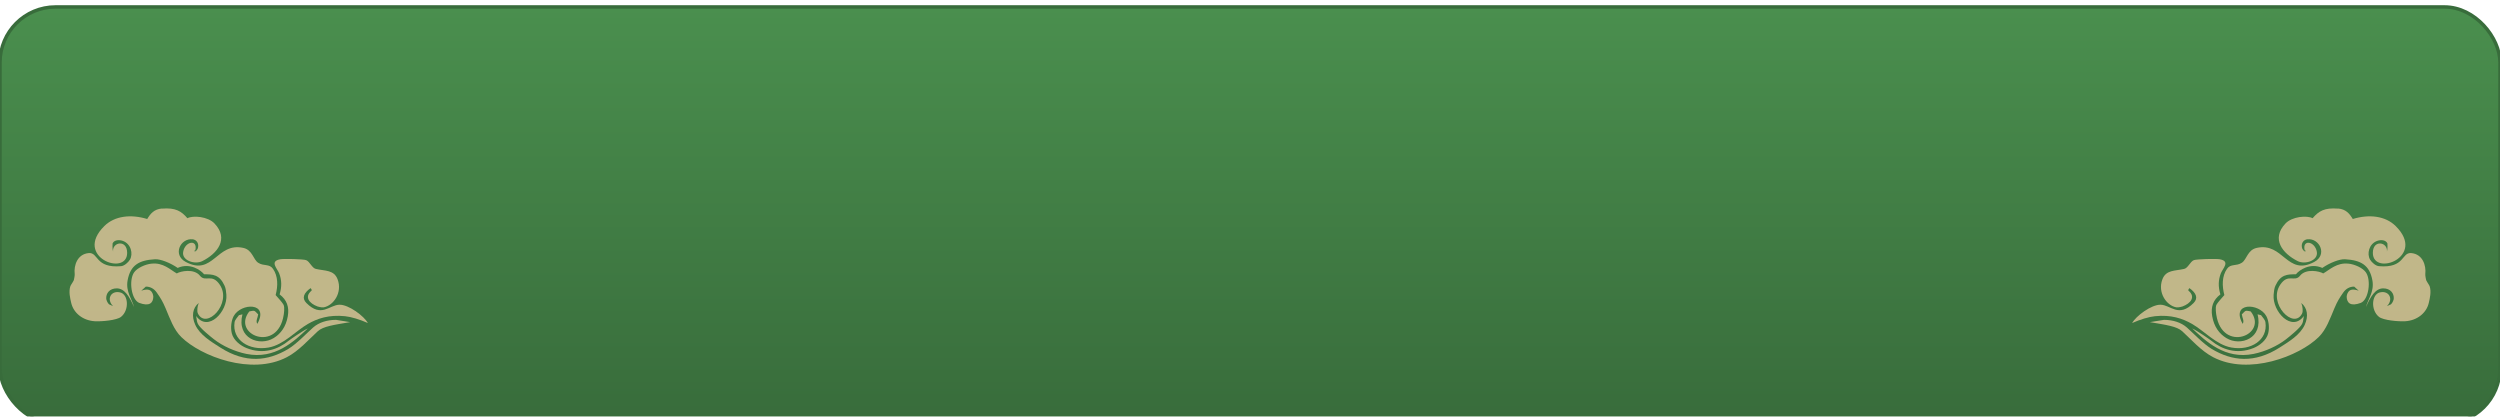 <svg width="360" height="60" xmlns="http://www.w3.org/2000/svg">
  <defs>
    <linearGradient id="greenGradient" x1="0%" y1="0%" x2="0%" y2="100%">
      <stop offset="0%" style="stop-color:#4a8f4e;stop-opacity:1" />
      <stop offset="100%" style="stop-color:#386c3b;stop-opacity:1" />
    </linearGradient>
    <filter id="softShadow" x="-10%" y="-10%" width="120%" height="120%">
      <feGaussianBlur in="SourceAlpha" stdDeviation="1" />
      <feOffset dx="0" dy="1" result="offsetblur" />
      <feComponentTransfer>
        <feFuncA type="linear" slope="0.3" />
      </feComponentTransfer>
      <feMerge>
        <feMergeNode />
        <feMergeNode in="SourceGraphic" />
      </feMerge>
    </filter>
  </defs>
  <!-- 主背景 -->
  <rect width="360" height="60" rx="8" ry="8" fill="url(#greenGradient)" stroke="#386c3b" stroke-width="0.5" filter="url(#softShadow)" />
  
  <!-- 左侧装饰 - 新的云纹图案 -->
  <g transform="translate(10, 30) scale(0.022, 0.022)">
    <path d="M537.603 362.151c75.818-8.601 123.187 40.224 164.867 64.041 23.817-14.952 112.866-34.005 151.9 14.952 35.726 44.723 77.405-17.863 129.274 58.352 83.492 122.658-88.652 298.639-142.902 188.684-8.468-17.201 0-51.471 0-51.471s3.97-12.57 5.69-17.201c-40.489 32.285-48.693 86.271-22.891 142.902 30.565 66.952 103.207 109.955 164.867 149.253 163.808 104.266 309.754 89.314 443.658 8.865 55.308-33.079 127.156-109.161 163.411-140.917 36.255-31.756 89.314-49.619 149.386-49.619-0.926 0.132 92.225 14.555 92.225 14.819-104.133 17.863-175.717 26.86-211.442 59.543-59.675 54.779-124.246 129.009-201.783 169.498-233.142 122.261-563.802-5.69-691.885-131.523-49.619-48.825-73.436-119.217-102.942-188.684-18.789-44.326-31.756-65.497-57.69-102.546-17.334-24.876-41.68-38.769-71.451-38.769 0.662 0-29.771 26.596-29.771 26.86 50.677-17.863 65.497 0 73.171 17.201 0.397-2.911 5.954 16.54 5.69 22.891-1.455 40.357-25.405 64.174-91.431 39.96-52.662-19.186-70.525-148.989-34.27-200.195 19.848-28.448 71.583-52.53 114.322-57.161z" fill="#D0BE92" opacity="0.9"/>
    <path d="M1378.212 333.571c25.008-4.631 153.62-1.588 171.483 5.69 23.552 9.659 37.843 51.339 62.85 57.161 60.866 14.158 119.35 5.16 142.902 68.672 32.55 87.594-27.919 171.483-91.431 182.994-13.232 2.382-39.96-5.69-39.96-5.69-55.044-20.377-87.726-62.718-40.092-102.942 5.954-5.16-5.69-17.201-5.69-17.201-44.988 32.021-58.749 65.761-27.125 97.518 98.311 98.311 150.577 12.173 215.809 11.115 61.395-1.191 162.485 75.288 186.302 119.879-53.588-23.817-108.5-40.357-148.989-44.723-106.383-11.379-182.73 15.746-243.198 50.545-80.581 46.311-157.589 136.154-257.224 154.414-126.495 22.891-240.817-48.296-222.954-165.793 2.382-15.878 20.377-34.138 28.58-45.782 0.794 0.132 16.804-4.234 22.891-5.69-39.695 158.251 112.205 211.839 204.562 155.34 46.708-28.58 80.449-74.494 92.357-142.902 10.321-59.675-5.954-107.177-53.588-142.902 15.216-50.545 13.893-94.21-3.043-138.139-12.041-30.565-63.777-78.596 5.69-91.431z" fill="#D0BE92" opacity="0.9"/>
    <path d="M606.276 1.852c88.255-7.013 125.966 16.275 165.793 62.85 37.578-19.848 134.169-10.982 177.305 34.27 95.665 100.693 19.98 196.623-80.052 246.639-47.634 23.817-134.037-2.911-125.172-59.543 11.379-71.98 98.708-85.874 79.39-9.791-14.29 0-1.455 8.204 0 5.69 0 0 15.613-7.277 18.921-28.713 4.234-29.507-14.819-48.296-35.726-50.677-80.449-8.998-133.243 101.222-46.046 147.93 180.48 96.591 201.783-130.597 377.368-91.563 60.469 13.364 64.438 76.082 97.253 97.253 37.71 24.346 72.774 4.763 97.121 39.96 33.344 47.766 32.947 111.94 17.201 171.483 16.937 19.054 43.797 48.825 51.471 62.85 9.924 18.127 1.323 66.291 1.323 66.291-38.769 253.122-342.436 130.994-226.262-20.774-3.837-0.662 25.14-6.484 30.565-5.425 12.173 1.985 19.318 16.672 28.58 22.891-2.646 24.214-17.598 42.077-5.69 62.85 80.449-142.902-107.044-139.065-154.811-50.545-14.555 27.125-22.097 73.965-11.909 113.131 11.776 45.914 57.029 79.787 95.268 95.268 110.22 44.723 208.399 8.998 276.939-47.634 9.394-7.674 90.24-64.306 125.172-80.449-89.314 83.36-214.089 204.959-402.111 166.719-75.95-15.481-155.869-51.868-211.442-95.268-23.817-18.657-92.622-73.568-105.986-101.355-8.204-16.804-6.484-26.993-11.379-51.471 78.596 108.103 206.679-28.845 197.814-139.065-1.72-21.7-3.97-42.474-11.909-59.543-33.608-73.568-77.405-74.494-134.037-74.494-20.774-26.86-92.357-77.405-172.806-41.68-47.634-32.815-111.808-58.749-148.856-56.632-104.266 5.954-160.236 38.504-178.628 136.948-14.423 75.421 29.771 125.039 41.68 175.717-29.771-68.54-61.924-122.393-113.131-122.128-47.105 0.265-71.451 32.815-68.54 68.54 0.529 5.425 5.954 23.817 17.863 35.726 0 0 22.362 9.394 26.728 11.909-45.12-44.062-14.819-104.266 46.311-89.711 54.779 12.967 60.866 116.571 5.69 160.103-28.316 22.362-126.363 31.227-171.615 28.58C89.049 734.358 27.125 686.46 11.512 618.846c-7.013-29.639-17.334-73.965-5.69-108.632 2.249-7.542 16.937-26.596 22.891-40.092 0 0 6.88-28.977 5.69-39.96-6.616-57.426 17.863-130.464 91.431-137.213 65.629-6.219 40.489 99.899 211.575 85.741 22.229-1.852 47.502-24.611 58.219-42.474 22.758-38.107 7.674-104.133-46.708-123.319-21.832-7.674-54.515-7.674-66.423 16.143 0 0-2.911 35.726 2.911 53.588-5.954-62.586 92.357-80.449 92.357 8.865 0 157.854-354.477 26.86-148.989-175.849 67.217-66.291 173.203-78.464 280.247-45.782C530.326 34.667 554.275 5.16 606.143 1.191z" fill="#D0BE92" opacity="0.9"/>
  </g>
  
  <!-- 右侧装饰 - 镜像云纹图案 -->
  <g transform="translate(350, 30) scale(-0.022, 0.022)">
    <path d="M537.603 362.151c75.818-8.601 123.187 40.224 164.867 64.041 23.817-14.952 112.866-34.005 151.9 14.952 35.726 44.723 77.405-17.863 129.274 58.352 83.492 122.658-88.652 298.639-142.902 188.684-8.468-17.201 0-51.471 0-51.471s3.97-12.57 5.69-17.201c-40.489 32.285-48.693 86.271-22.891 142.902 30.565 66.952 103.207 109.955 164.867 149.253 163.808 104.266 309.754 89.314 443.658 8.865 55.308-33.079 127.156-109.161 163.411-140.917 36.255-31.756 89.314-49.619 149.386-49.619-0.926 0.132 92.225 14.555 92.225 14.819-104.133 17.863-175.717 26.86-211.442 59.543-59.675 54.779-124.246 129.009-201.783 169.498-233.142 122.261-563.802-5.69-691.885-131.523-49.619-48.825-73.436-119.217-102.942-188.684-18.789-44.326-31.756-65.497-57.69-102.546-17.334-24.876-41.68-38.769-71.451-38.769 0.662 0-29.771 26.596-29.771 26.86 50.677-17.863 65.497 0 73.171 17.201 0.397-2.911 5.954 16.54 5.69 22.891-1.455 40.357-25.405 64.174-91.431 39.96-52.662-19.186-70.525-148.989-34.27-200.195 19.848-28.448 71.583-52.53 114.322-57.161z" fill="#D0BE92" opacity="0.9"/>
    <path d="M1378.212 333.571c25.008-4.631 153.62-1.588 171.483 5.69 23.552 9.659 37.843 51.339 62.85 57.161 60.866 14.158 119.35 5.16 142.902 68.672 32.55 87.594-27.919 171.483-91.431 182.994-13.232 2.382-39.96-5.69-39.96-5.69-55.044-20.377-87.726-62.718-40.092-102.942 5.954-5.16-5.69-17.201-5.69-17.201-44.988 32.021-58.749 65.761-27.125 97.518 98.311 98.311 150.577 12.173 215.809 11.115 61.395-1.191 162.485 75.288 186.302 119.879-53.588-23.817-108.5-40.357-148.989-44.723-106.383-11.379-182.73 15.746-243.198 50.545-80.581 46.311-157.589 136.154-257.224 154.414-126.495 22.891-240.817-48.296-222.954-165.793 2.382-15.878 20.377-34.138 28.58-45.782 0.794 0.132 16.804-4.234 22.891-5.69-39.695 158.251 112.205 211.839 204.562 155.34 46.708-28.58 80.449-74.494 92.357-142.902 10.321-59.675-5.954-107.177-53.588-142.902 15.216-50.545 13.893-94.21-3.043-138.139-12.041-30.565-63.777-78.596 5.69-91.431z" fill="#D0BE92" opacity="0.9"/>
    <path d="M606.276 1.852c88.255-7.013 125.966 16.275 165.793 62.85 37.578-19.848 134.169-10.982 177.305 34.27 95.665 100.693 19.98 196.623-80.052 246.639-47.634 23.817-134.037-2.911-125.172-59.543 11.379-71.98 98.708-85.874 79.39-9.791-14.29 0-1.455 8.204 0 5.69 0 0 15.613-7.277 18.921-28.713 4.234-29.507-14.819-48.296-35.726-50.677-80.449-8.998-133.243 101.222-46.046 147.93 180.48 96.591 201.783-130.597 377.368-91.563 60.469 13.364 64.438 76.082 97.253 97.253 37.71 24.346 72.774 4.763 97.121 39.96 33.344 47.766 32.947 111.94 17.201 171.483 16.937 19.054 43.797 48.825 51.471 62.85 9.924 18.127 1.323 66.291 1.323 66.291-38.769 253.122-342.436 130.994-226.262-20.774-3.837-0.662 25.14-6.484 30.565-5.425 12.173 1.985 19.318 16.672 28.58 22.891-2.646 24.214-17.598 42.077-5.69 62.85 80.449-142.902-107.044-139.065-154.811-50.545-14.555 27.125-22.097 73.965-11.909 113.131 11.776 45.914 57.029 79.787 95.268 95.268 110.22 44.723 208.399 8.998 276.939-47.634 9.394-7.674 90.24-64.306 125.172-80.449-89.314 83.36-214.089 204.959-402.111 166.719-75.95-15.481-155.869-51.868-211.442-95.268-23.817-18.657-92.622-73.568-105.986-101.355-8.204-16.804-6.484-26.993-11.379-51.471 78.596 108.103 206.679-28.845 197.814-139.065-1.72-21.7-3.97-42.474-11.909-59.543-33.608-73.568-77.405-74.494-134.037-74.494-20.774-26.86-92.357-77.405-172.806-41.68-47.634-32.815-111.808-58.749-148.856-56.632-104.266 5.954-160.236 38.504-178.628 136.948-14.423 75.421 29.771 125.039 41.68 175.717-29.771-68.54-61.924-122.393-113.131-122.128-47.105 0.265-71.451 32.815-68.54 68.54 0.529 5.425 5.954 23.817 17.863 35.726 0 0 22.362 9.394 26.728 11.909-45.12-44.062-14.819-104.266 46.311-89.711 54.779 12.967 60.866 116.571 5.69 160.103-28.316 22.362-126.363 31.227-171.615 28.58C89.049 734.358 27.125 686.46 11.512 618.846c-7.013-29.639-17.334-73.965-5.69-108.632 2.249-7.542 16.937-26.596 22.891-40.092 0 0 6.88-28.977 5.69-39.96-6.616-57.426 17.863-130.464 91.431-137.213 65.629-6.219 40.489 99.899 211.575 85.741 22.229-1.852 47.502-24.611 58.219-42.474 22.758-38.107 7.674-104.133-46.708-123.319-21.832-7.674-54.515-7.674-66.423 16.143 0 0-2.911 35.726 2.911 53.588-5.954-62.586 92.357-80.449 92.357 8.865 0 157.854-354.477 26.86-148.989-175.849 67.217-66.291 173.203-78.464 280.247-45.782C530.326 34.667 554.275 5.16 606.143 1.191z" fill="#D0BE92" opacity="0.9"/>
  </g>
</svg> 
